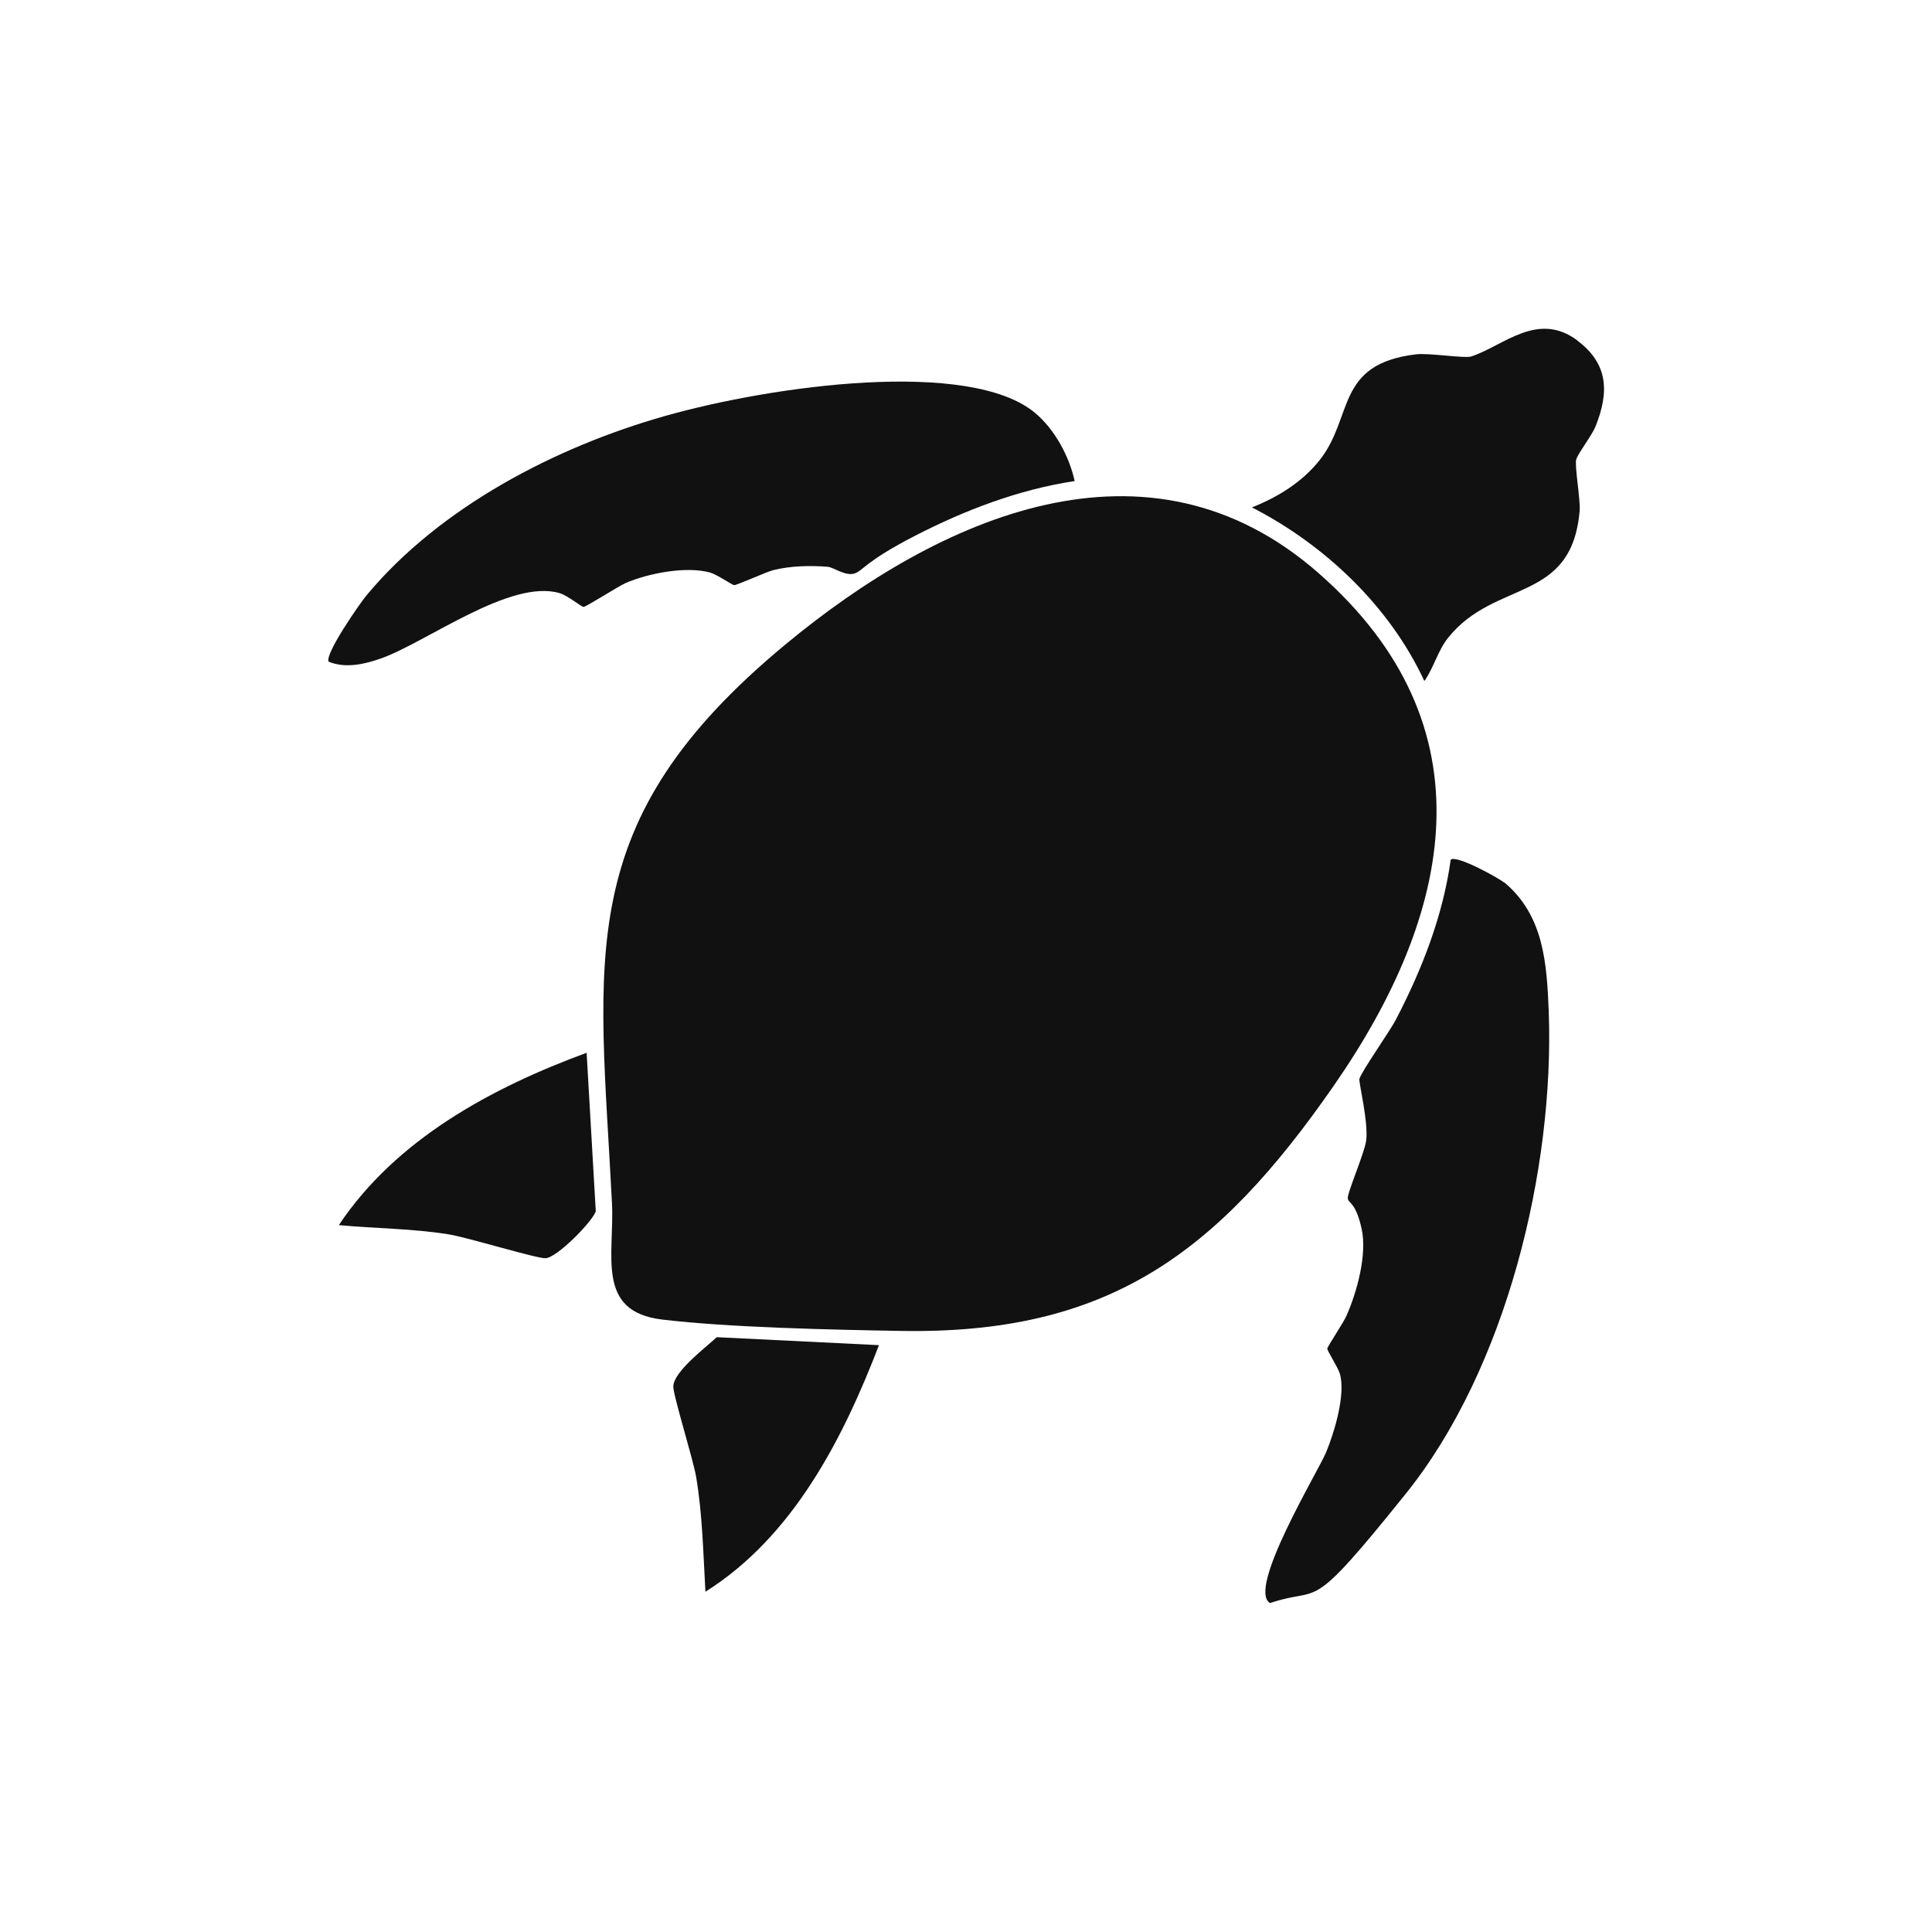 <?xml version="1.0" encoding="UTF-8"?>
<svg id="Layer_1" xmlns="http://www.w3.org/2000/svg" version="1.1" viewBox="0 0 800 800">
  <!-- Generator: Adobe Illustrator 29.4.0, SVG Export Plug-In . SVG Version: 2.1.0 Build 152)  -->
  <defs>
    <style>
      .st0 {
        fill: #111;
      }
    </style>
  </defs>
  <g id="Generative_Object">
    <path class="st0" d="M428.4,170.8c8.3,6.9,14.3,18,16.6,28.4-23.2,3.5-45.4,12-66.2,22.7s-21.4,14.5-25.1,15.6-8.6-2.6-10.9-2.8c-7.4-.6-15.5-.4-22.7,1.4-2.7.7-15.2,6.3-16.1,6.2s-6.9-4.3-9.9-5.2c-9.9-2.8-25.7.3-35,4.3-3.2,1.4-16.5,10-17.5,9.9s-6.5-4.7-9.9-5.7c-20.3-6-54.9,20.2-73.8,27-6.8,2.4-14.7,4.3-21.8,1.4-1.8-3.1,13.1-24.4,15.6-27.4,30.5-36.7,78.4-61.5,123.5-74.3s126.3-23.8,153.3-1.4Z"/>
    <path class="st0" d="M622.8,365.3c16.5,13.7,17.7,33.7,18.5,53.5,2.4,65.5-17.6,147.9-59.1,199.6s-34.3,37.9-56.3,45.4c-9.7-5.7,19.8-54.3,23.2-62.4,3.4-8.2,8.2-24,5.7-32.6-.8-2.7-5.3-9.5-5.2-10.4s6.9-11,8-13.7c4.3-9.8,8.6-25.3,6.2-36s-5.2-10.3-5.7-12.3,6.9-18.8,7.6-24.1c1-7.6-3.1-24-2.8-25.5.6-2.8,12.7-19.9,15.1-24.6,10.8-20.7,19.5-43,22.7-66.2,2.2-2.2,19.8,7.5,22.2,9.5Z"/>
    <path class="st0" d="M653.1,141c13,9.7,13.2,21.5,7.6,35.5-1.5,3.8-7.2,11.1-8,13.7s1.8,16.8,1.4,21.3c-3.3,38.4-34.8,28.2-54.4,52.5-4.3,5.3-6,12.5-9.9,18-14.4-31-41.2-56.4-71.4-71.9,10.6-4.2,20.6-10.3,27.9-19.4,14.4-18,6.4-40,40.2-44,5.2-.6,20.2,1.8,22.7.9,13.3-4.3,27.4-19,44-6.6Z"/>
    <path class="st0" d="M242.9,435.8l3.8,65.8c-1.6,4.5-16.1,19.2-20.8,19.4-3.6.2-32.5-8.7-40.2-9.9-15-2.4-30.3-2.4-45.4-3.8,23.7-35.6,63.5-57,102.7-71.4Z"/>
    <path class="st0" d="M364,556.9c-14.9,38.8-35.6,79.4-71.9,102.2-.9-15.7-1.2-31.7-3.8-47.3-1.2-7.4-9.6-34-9.5-37.8.3-6.2,13.5-16.1,18-20.3l67.2,3.3Z"/>
    <path class="st0" d="M546.2,237.5c72.1,63.4,55.3,141.1,6.2,211.9-48.5,70-93.9,103.3-179.8,101.7-28.6-.5-70.7-1.4-98.4-4.7s-19.7-26.7-20.8-48.3c-5.2-102.4-17-157.7,71.9-231.3,63.2-52.4,149.9-91.8,220.9-29.3Z"/>
  </g>
</svg>